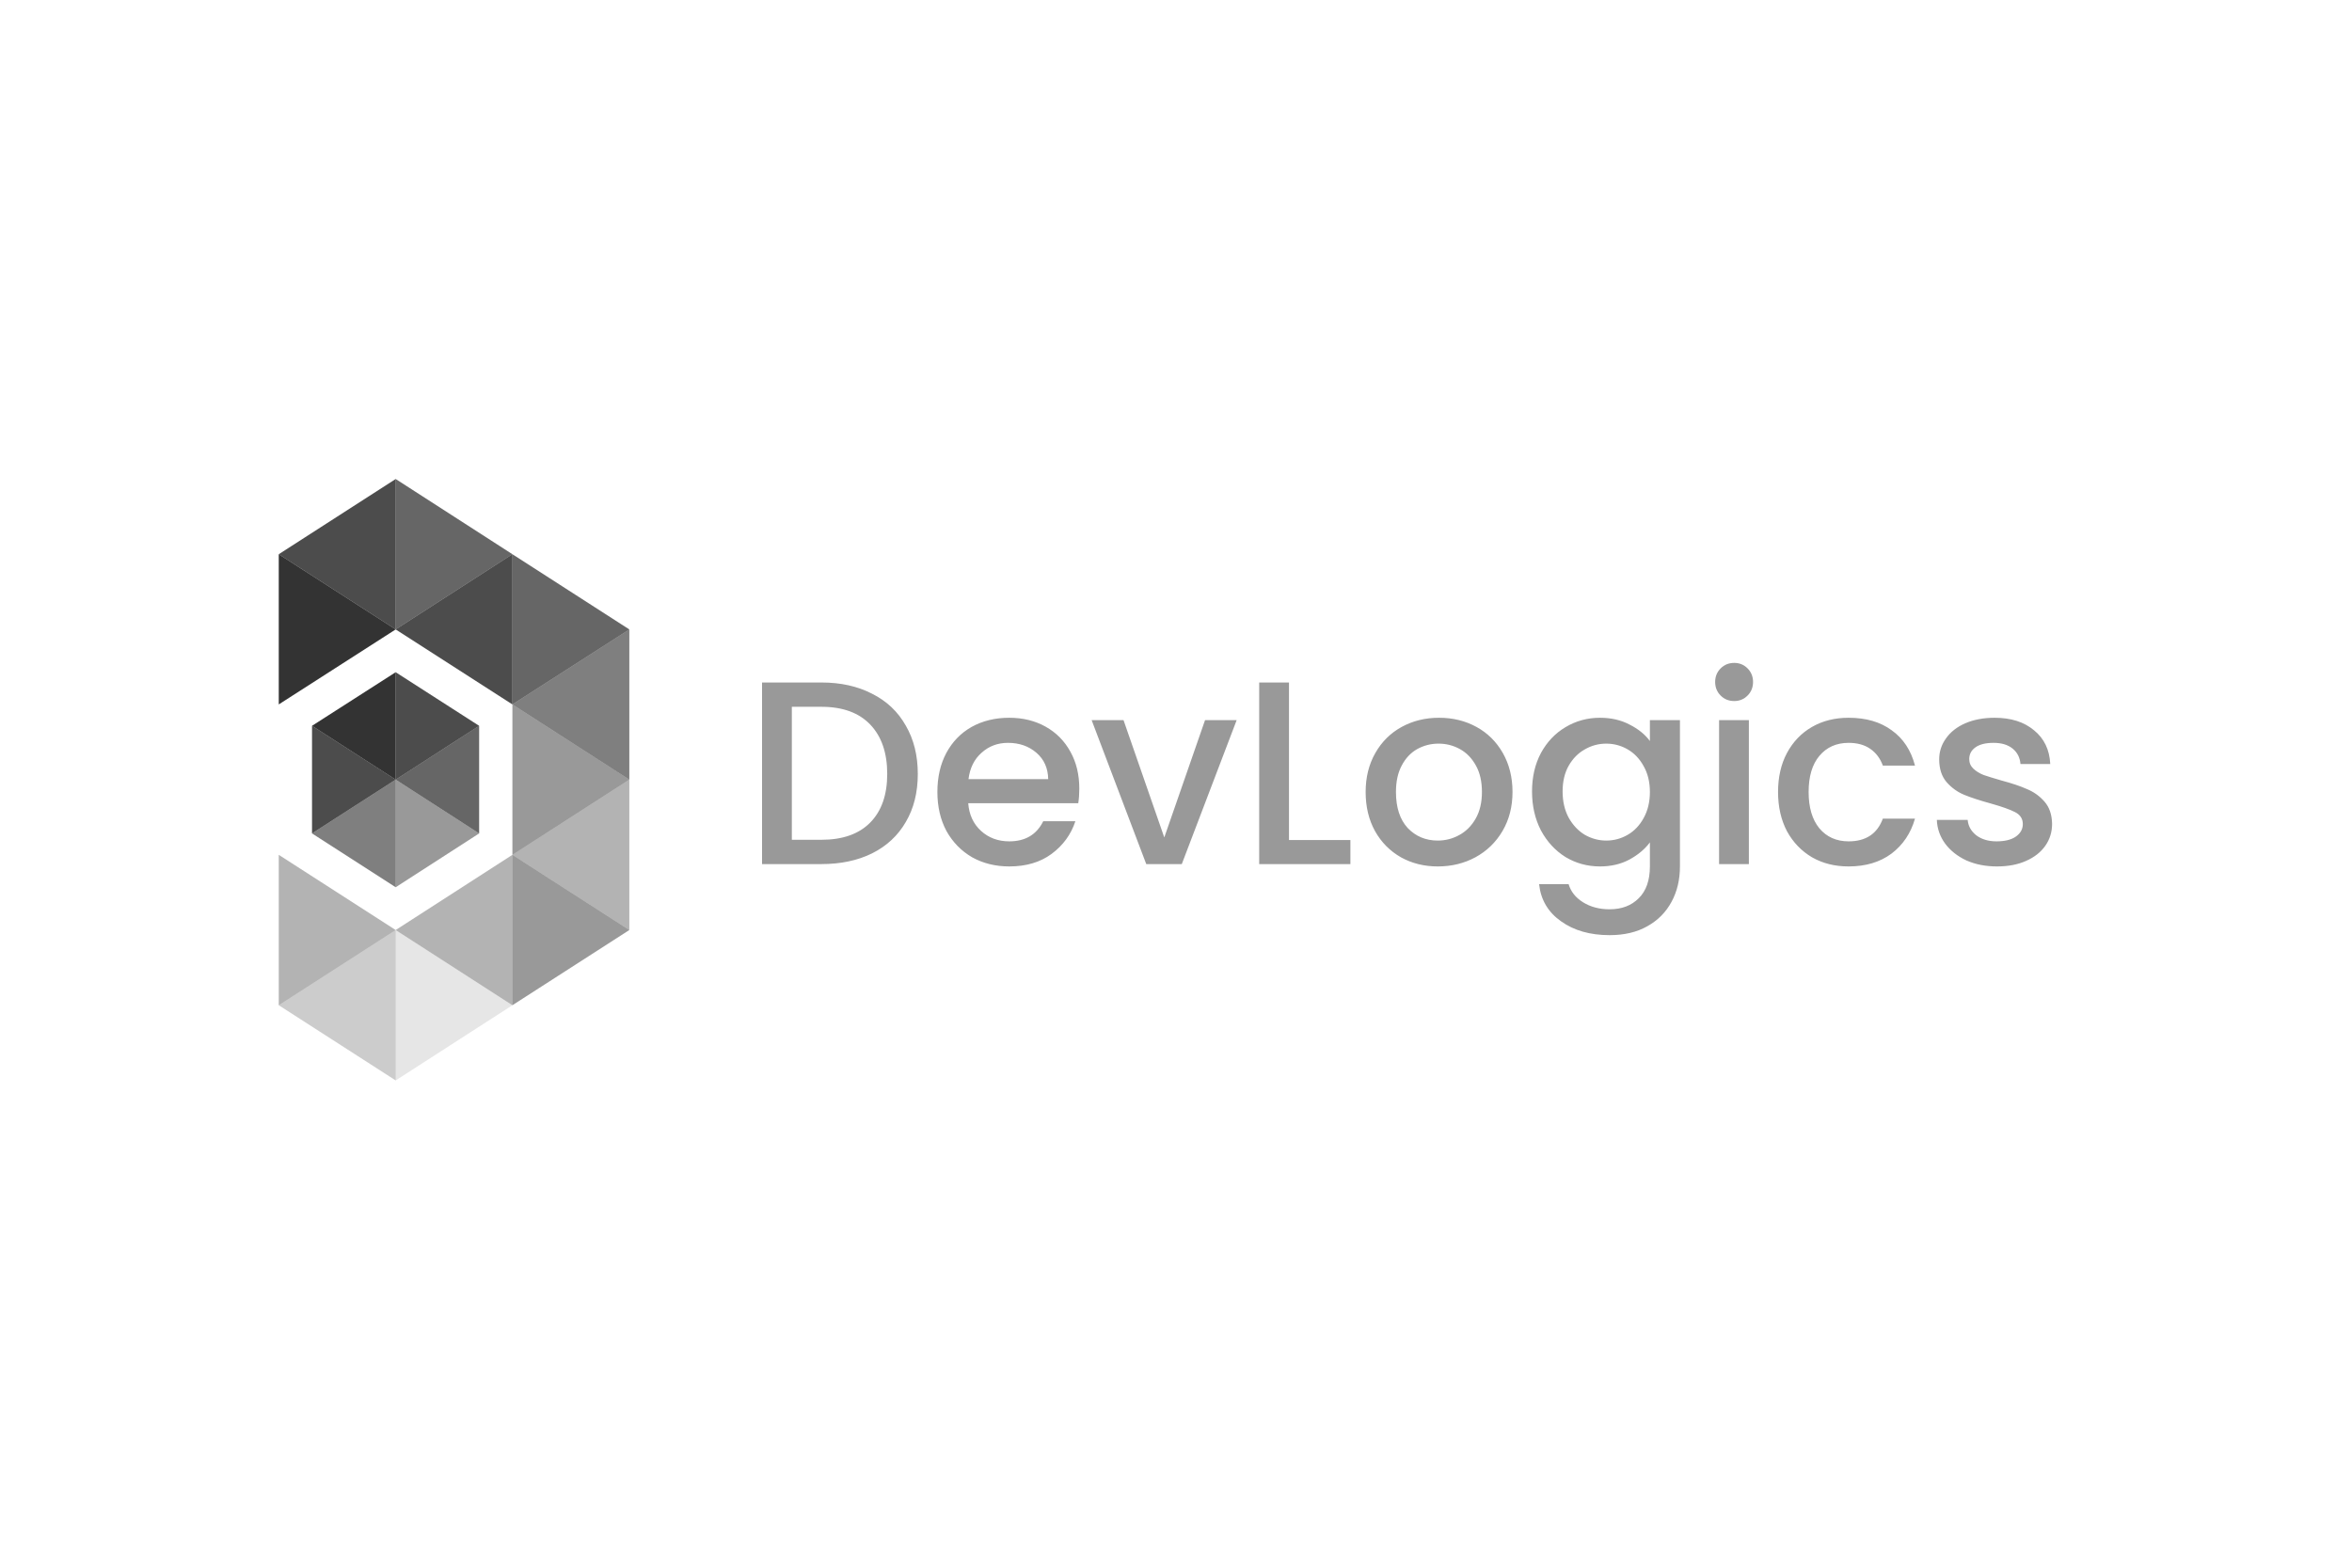 <svg width="270" height="180" viewBox="0 0 270 180" fill="none" xmlns="http://www.w3.org/2000/svg">
<rect width="270" height="180" fill="white"/>
<path opacity="0.2" d="M32 115.419L45.422 124.054V106.785L32 115.419Z" fill="black"/>
<path opacity="0.1" d="M58.822 115.419L45.422 124.054V106.785L58.822 115.419Z" fill="black"/>
<path opacity="0.3" d="M45.422 106.785L32 115.419V98.15L45.422 106.785Z" fill="black"/>
<path opacity="0.3" d="M45.422 106.785L58.822 115.419V98.15L45.422 106.785Z" fill="black"/>
<path opacity="0.4" d="M72.244 106.785L58.822 115.419V98.15L72.244 106.785Z" fill="black"/>
<path opacity="0.3" d="M58.822 98.149L72.244 106.784V89.515L58.822 98.149Z" fill="black"/>
<path opacity="0.4" d="M72.244 89.515L58.822 98.15V80.88L72.244 89.515Z" fill="black"/>
<path opacity="0.5" d="M58.822 80.881L72.244 89.516V72.27L58.822 80.881Z" fill="black"/>
<path opacity="0.6" d="M72.244 72.27L58.822 80.881V63.636L72.244 72.27Z" fill="black"/>
<path opacity="0.7" d="M45.422 72.27L58.822 80.881V63.636L45.422 72.27Z" fill="black"/>
<path opacity="0.6" d="M58.822 63.635L45.422 72.27V55L58.822 63.635Z" fill="black"/>
<path opacity="0.7" d="M32 63.635L45.422 72.27V55L32 63.635Z" fill="black"/>
<path opacity="0.8" d="M45.422 72.27L32 80.881V63.636L45.422 72.27Z" fill="black"/>
<path opacity="0.5" d="M35.819 95.693L45.422 101.872V89.515L35.819 95.693Z" fill="black"/>
<path opacity="0.4" d="M55.003 95.693L45.422 101.872V89.515L55.003 95.693Z" fill="black"/>
<path opacity="0.6" d="M45.422 89.514L55.003 95.692V83.336L45.422 89.514Z" fill="black"/>
<path opacity="0.7" d="M55.003 83.337L45.422 89.516V77.183L55.003 83.337Z" fill="black"/>
<path opacity="0.7" d="M45.422 89.514L35.819 95.692V83.336L45.422 89.514Z" fill="black"/>
<path opacity="0.8" d="M35.819 83.337L45.422 89.516V77.183L35.819 83.337Z" fill="black"/>
<path opacity="0.4" d="M94.29 78.363C96.51 78.363 98.45 78.793 100.11 79.653C101.79 80.493 103.08 81.713 103.98 83.313C104.9 84.893 105.36 86.743 105.36 88.863C105.36 90.983 104.9 92.823 103.98 94.383C103.08 95.943 101.79 97.143 100.11 97.983C98.45 98.803 96.51 99.213 94.29 99.213H87.48V78.363H94.29ZM94.29 96.423C96.73 96.423 98.6 95.763 99.9 94.443C101.2 93.123 101.85 91.263 101.85 88.863C101.85 86.443 101.2 84.553 99.9 83.193C98.6 81.833 96.73 81.153 94.29 81.153H90.9V96.423H94.29ZM123.899 90.543C123.899 91.163 123.859 91.723 123.779 92.223H111.149C111.249 93.543 111.739 94.603 112.619 95.403C113.499 96.203 114.579 96.603 115.859 96.603C117.699 96.603 118.999 95.833 119.759 94.293H123.449C122.949 95.813 122.039 97.063 120.719 98.043C119.419 99.003 117.799 99.483 115.859 99.483C114.279 99.483 112.859 99.133 111.599 98.433C110.359 97.713 109.379 96.713 108.659 95.433C107.959 94.133 107.609 92.633 107.609 90.933C107.609 89.233 107.949 87.743 108.629 86.463C109.329 85.163 110.299 84.163 111.539 83.463C112.799 82.763 114.239 82.413 115.859 82.413C117.419 82.413 118.809 82.753 120.029 83.433C121.249 84.113 122.199 85.073 122.879 86.313C123.559 87.533 123.899 88.943 123.899 90.543ZM120.329 89.463C120.309 88.203 119.859 87.193 118.979 86.433C118.099 85.673 117.009 85.293 115.709 85.293C114.529 85.293 113.519 85.673 112.679 86.433C111.839 87.173 111.339 88.183 111.179 89.463H120.329ZM133.655 96.153L138.335 82.683H141.965L135.665 99.213H131.585L125.315 82.683H128.975L133.655 96.153ZM147.97 96.453H155.02V99.213H144.55V78.363H147.97V96.453ZM165.05 99.483C163.49 99.483 162.08 99.133 160.82 98.433C159.56 97.713 158.57 96.713 157.85 95.433C157.13 94.133 156.77 92.633 156.77 90.933C156.77 89.253 157.14 87.763 157.88 86.463C158.62 85.163 159.63 84.163 160.91 83.463C162.19 82.763 163.62 82.413 165.2 82.413C166.78 82.413 168.21 82.763 169.49 83.463C170.77 84.163 171.78 85.163 172.52 86.463C173.26 87.763 173.63 89.253 173.63 90.933C173.63 92.613 173.25 94.103 172.49 95.403C171.73 96.703 170.69 97.713 169.37 98.433C168.07 99.133 166.63 99.483 165.05 99.483ZM165.05 96.513C165.93 96.513 166.75 96.303 167.51 95.883C168.29 95.463 168.92 94.833 169.4 93.993C169.88 93.153 170.12 92.133 170.12 90.933C170.12 89.733 169.89 88.723 169.43 87.903C168.97 87.063 168.36 86.433 167.6 86.013C166.84 85.593 166.02 85.383 165.14 85.383C164.26 85.383 163.44 85.593 162.68 86.013C161.94 86.433 161.35 87.063 160.91 87.903C160.47 88.723 160.25 89.733 160.25 90.933C160.25 92.713 160.7 94.093 161.6 95.073C162.52 96.033 163.67 96.513 165.05 96.513ZM183.671 82.413C184.951 82.413 186.081 82.673 187.061 83.193C188.061 83.693 188.841 84.323 189.401 85.083V82.683H192.851V99.483C192.851 101.003 192.531 102.353 191.891 103.533C191.251 104.733 190.321 105.673 189.101 106.353C187.901 107.033 186.461 107.373 184.781 107.373C182.541 107.373 180.681 106.843 179.201 105.783C177.721 104.743 176.881 103.323 176.681 101.523H180.071C180.331 102.383 180.881 103.073 181.721 103.593C182.581 104.133 183.601 104.403 184.781 104.403C186.161 104.403 187.271 103.983 188.111 103.143C188.971 102.303 189.401 101.083 189.401 99.483V96.723C188.821 97.503 188.031 98.163 187.031 98.703C186.051 99.223 184.931 99.483 183.671 99.483C182.231 99.483 180.911 99.123 179.711 98.403C178.531 97.663 177.591 96.643 176.891 95.343C176.211 94.023 175.871 92.533 175.871 90.873C175.871 89.213 176.211 87.743 176.891 86.463C177.591 85.183 178.531 84.193 179.711 83.493C180.911 82.773 182.231 82.413 183.671 82.413ZM189.401 90.933C189.401 89.793 189.161 88.803 188.681 87.963C188.221 87.123 187.611 86.483 186.851 86.043C186.091 85.603 185.271 85.383 184.391 85.383C183.511 85.383 182.691 85.603 181.931 86.043C181.171 86.463 180.551 87.093 180.071 87.933C179.611 88.753 179.381 89.733 179.381 90.873C179.381 92.013 179.611 93.013 180.071 93.873C180.551 94.733 181.171 95.393 181.931 95.853C182.711 96.293 183.531 96.513 184.391 96.513C185.271 96.513 186.091 96.293 186.851 95.853C187.611 95.413 188.221 94.773 188.681 93.933C189.161 93.073 189.401 92.073 189.401 90.933ZM199.083 80.493C198.463 80.493 197.943 80.283 197.523 79.863C197.103 79.443 196.893 78.923 196.893 78.303C196.893 77.683 197.103 77.163 197.523 76.743C197.943 76.323 198.463 76.113 199.083 76.113C199.683 76.113 200.193 76.323 200.613 76.743C201.033 77.163 201.243 77.683 201.243 78.303C201.243 78.923 201.033 79.443 200.613 79.863C200.193 80.283 199.683 80.493 199.083 80.493ZM200.763 82.683V99.213H197.343V82.683H200.763ZM204.113 90.933C204.113 89.233 204.453 87.743 205.133 86.463C205.833 85.163 206.793 84.163 208.013 83.463C209.233 82.763 210.633 82.413 212.213 82.413C214.213 82.413 215.863 82.893 217.163 83.853C218.483 84.793 219.373 86.143 219.833 87.903H216.143C215.843 87.083 215.363 86.443 214.703 85.983C214.043 85.523 213.213 85.293 212.213 85.293C210.813 85.293 209.693 85.793 208.853 86.793C208.033 87.773 207.623 89.153 207.623 90.933C207.623 92.713 208.033 94.103 208.853 95.103C209.693 96.103 210.813 96.603 212.213 96.603C214.193 96.603 215.503 95.733 216.143 93.993H219.833C219.353 95.673 218.453 97.013 217.133 98.013C215.813 98.993 214.173 99.483 212.213 99.483C210.633 99.483 209.233 99.133 208.013 98.433C206.793 97.713 205.833 96.713 205.133 95.433C204.453 94.133 204.113 92.633 204.113 90.933ZM229.241 99.483C227.941 99.483 226.771 99.253 225.731 98.793C224.711 98.313 223.901 97.673 223.301 96.873C222.701 96.053 222.381 95.143 222.341 94.143H225.881C225.941 94.843 226.271 95.433 226.871 95.913C227.491 96.373 228.261 96.603 229.181 96.603C230.141 96.603 230.881 96.423 231.401 96.063C231.941 95.683 232.211 95.203 232.211 94.623C232.211 94.003 231.911 93.543 231.311 93.243C230.731 92.943 229.801 92.613 228.521 92.253C227.281 91.913 226.271 91.583 225.491 91.263C224.711 90.943 224.031 90.453 223.451 89.793C222.891 89.133 222.611 88.263 222.611 87.183C222.611 86.303 222.871 85.503 223.391 84.783C223.911 84.043 224.651 83.463 225.611 83.043C226.591 82.623 227.711 82.413 228.971 82.413C230.851 82.413 232.361 82.893 233.501 83.853C234.661 84.793 235.281 86.083 235.361 87.723H231.941C231.881 86.983 231.581 86.393 231.041 85.953C230.501 85.513 229.771 85.293 228.851 85.293C227.951 85.293 227.261 85.463 226.781 85.803C226.301 86.143 226.061 86.593 226.061 87.153C226.061 87.593 226.221 87.963 226.541 88.263C226.861 88.563 227.251 88.803 227.711 88.983C228.171 89.143 228.851 89.353 229.751 89.613C230.951 89.933 231.931 90.263 232.691 90.603C233.471 90.923 234.141 91.403 234.701 92.043C235.261 92.683 235.551 93.533 235.571 94.593C235.571 95.533 235.311 96.373 234.791 97.113C234.271 97.853 233.531 98.433 232.571 98.853C231.631 99.273 230.521 99.483 229.241 99.483Z" fill="black"/>
</svg>
